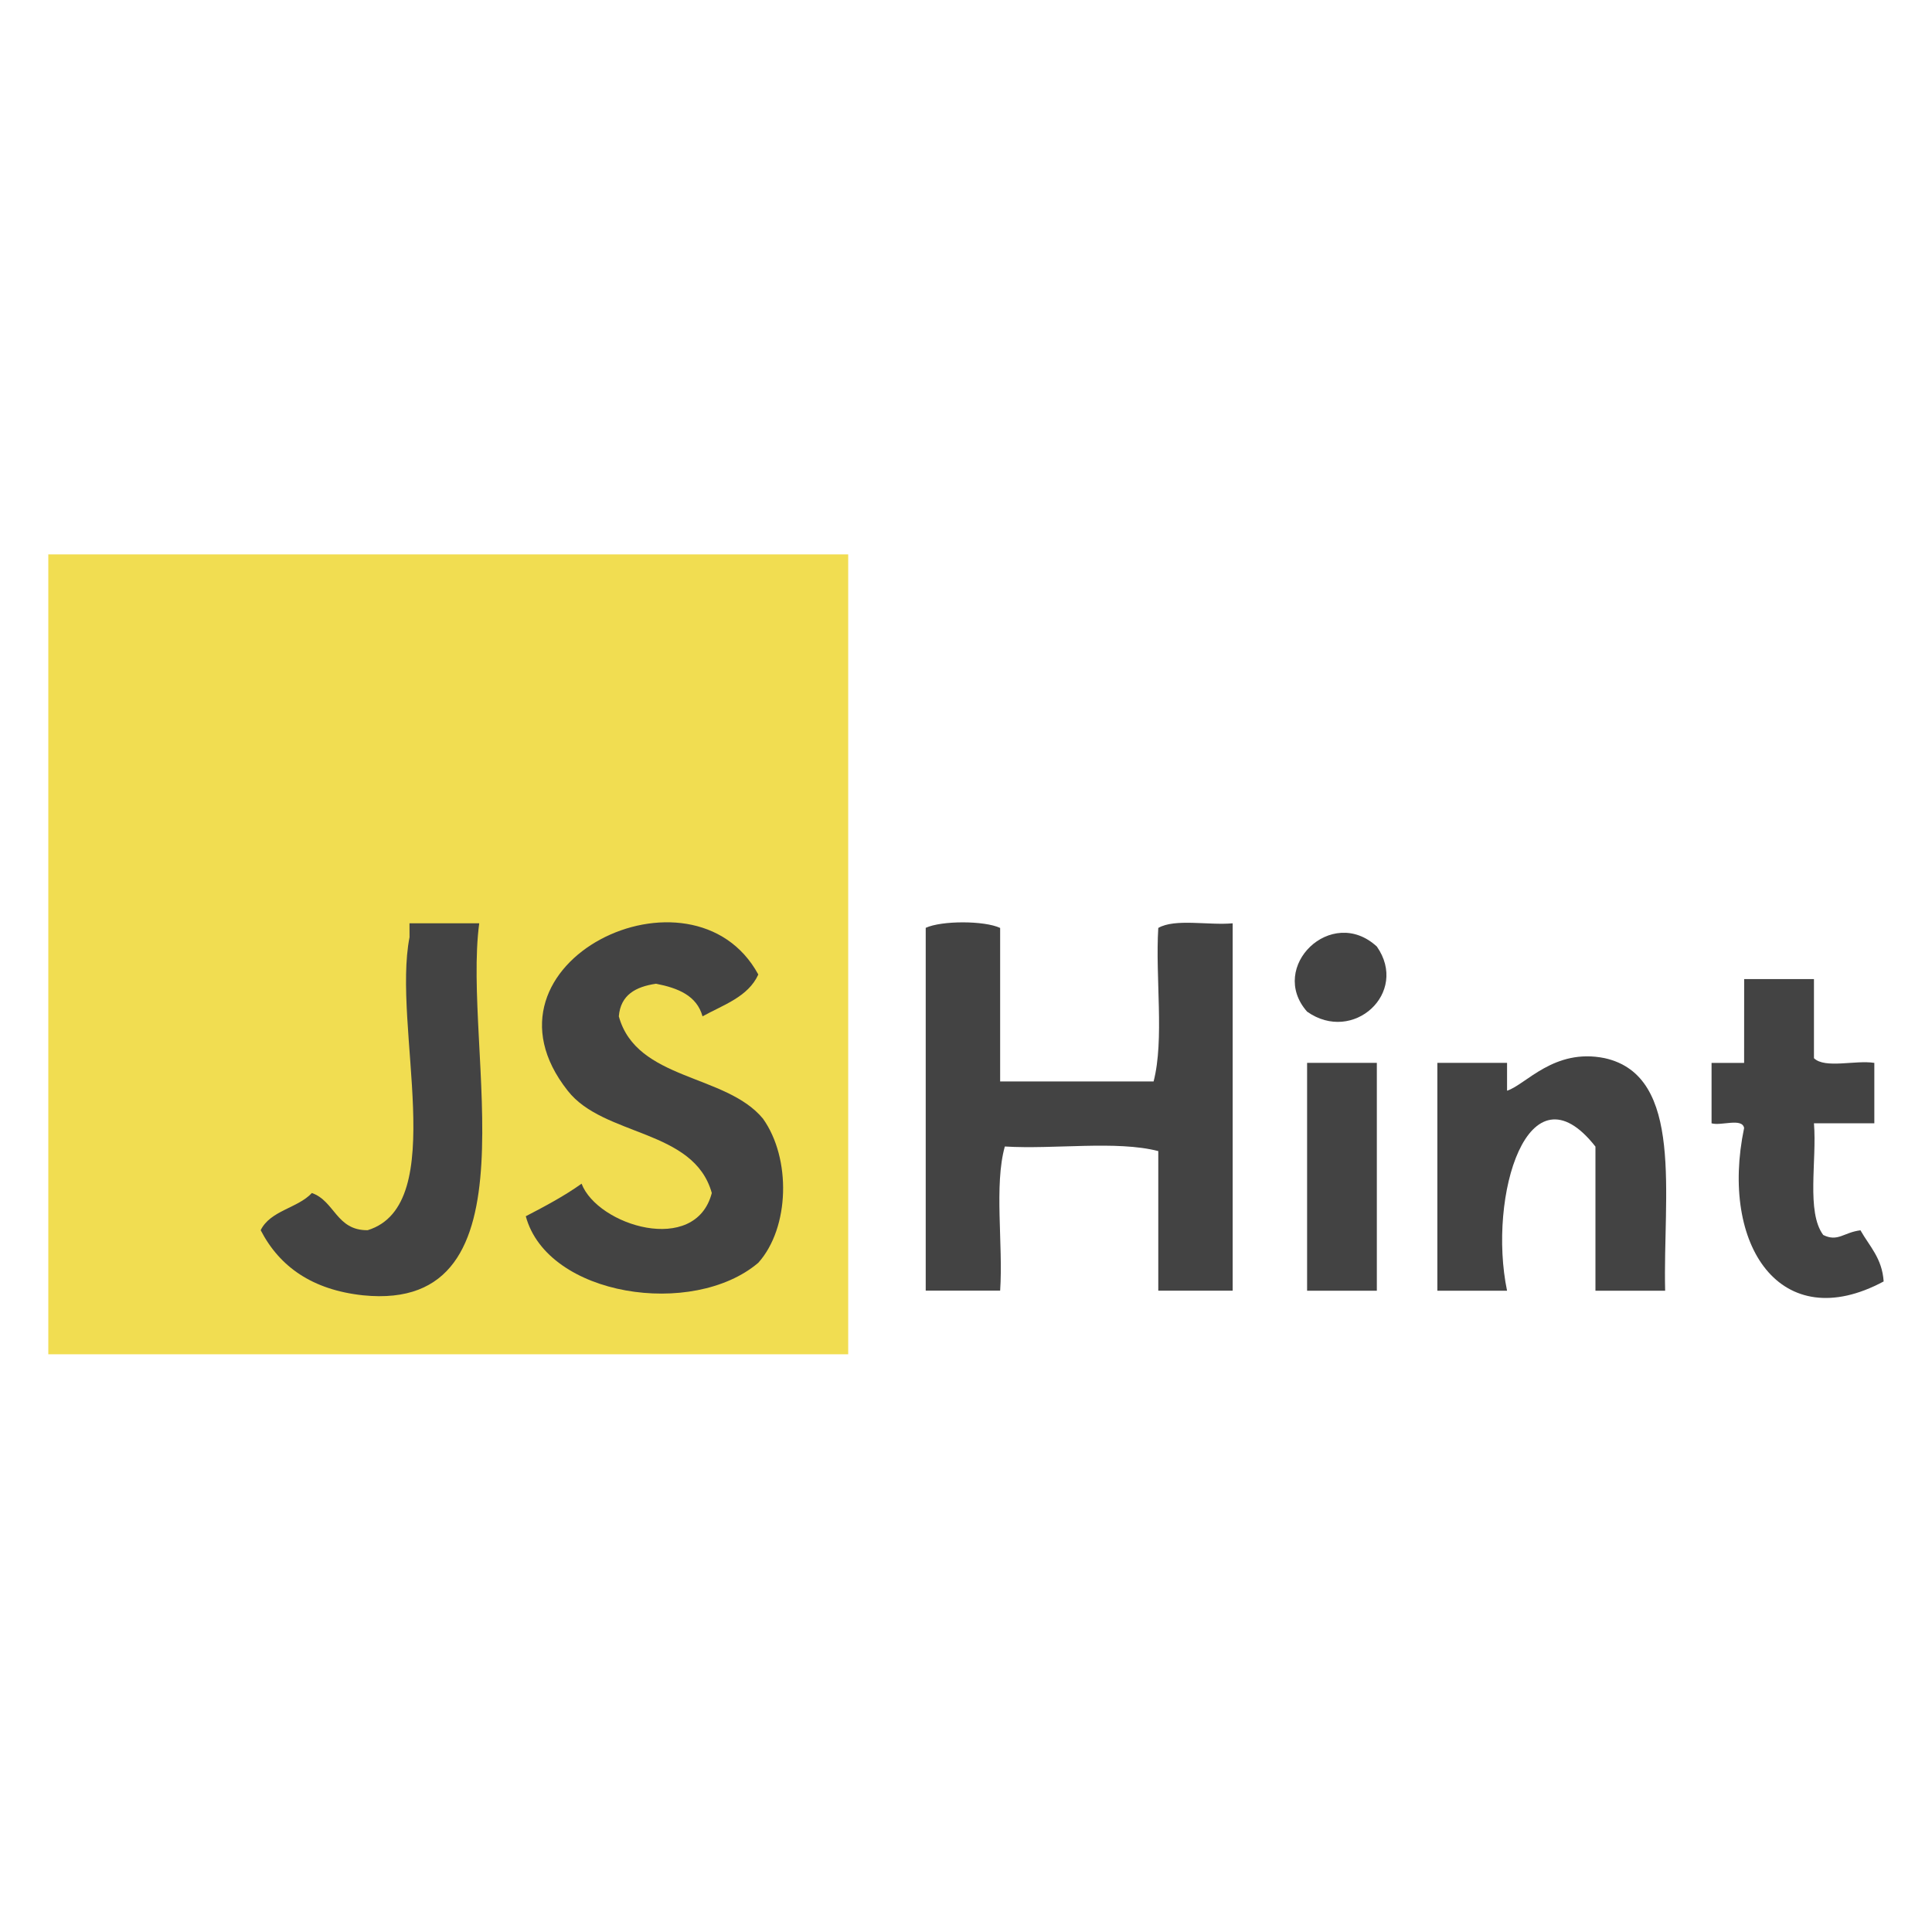 <?xml version="1.0" encoding="utf-8"?>
<!-- Generator: Adobe Illustrator 15.1.0, SVG Export Plug-In . SVG Version: 6.00 Build 0)  -->
<!DOCTYPE svg PUBLIC "-//W3C//DTD SVG 1.1//EN" "http://www.w3.org/Graphics/SVG/1.1/DTD/svg11.dtd">
<svg version="1.1"
	 id="svg2" sodipodi:docname="twitter_bootstrap_logo.svg" inkscape:version="0.48.1 r9760" xmlns:dc="http://purl.org/dc/elements/1.1/" xmlns:cc="http://creativecommons.org/ns#" xmlns:rdf="http://www.w3.org/1999/02/22-rdf-syntax-ns#" xmlns:svg="http://www.w3.org/2000/svg" xmlns:sodipodi="http://sodipodi.sourceforge.net/DTD/sodipodi-0.dtd" xmlns:inkscape="http://www.inkscape.org/namespaces/inkscape"
	 xmlns="http://www.w3.org/2000/svg" xmlns:xlink="http://www.w3.org/1999/xlink" x="0px" y="0px" width="40px" height="40px"
	 viewBox="0 0 40 40" enable-background="new 0 0 40 40" xml:space="preserve">
<sodipodi:namedview  id="namedview2996" inkscape:current-layer="svg2" inkscape:window-y="0" inkscape:window-x="0" fit-margin-bottom="0" fit-margin-right="0" inkscape:window-height="623" inkscape:window-width="864" inkscape:pageshadow="2" inkscape:pageopacity="0" inkscape:cy="407.66551" inkscape:cx="116.80866" inkscape:zoom="0.24896372" fit-margin-left="0" fit-margin-top="0" showgrid="false" guidetolerance="10" gridtolerance="10" objecttolerance="10" borderopacity="1" bordercolor="#666666" pagecolor="#ffffff" inkscape:window-maximized="0">
	</sodipodi:namedview>
<g>
	<rect x="1" y="11.478" fill="#F1DD51" width="16.561" height="16.561"/>
	<g>
		<path fill-rule="evenodd" clip-rule="evenodd" fill="#434343" d="M8.478,19.116c0.481,0,0.963,0,1.444,0
			c-0.354,2.632,1.273,8.075-2.406,7.702c-1.043-0.112-1.725-0.586-2.119-1.348c0.201-0.41,0.766-0.454,1.06-0.77
			c0.475,0.166,0.505,0.777,1.155,0.77c1.713-0.528,0.503-4.213,0.867-6.066C8.478,19.309,8.478,19.212,8.478,19.116z"/>
		<path fill-rule="evenodd" clip-rule="evenodd" fill="#434343" d="M15.7,20.176c-0.21,0.463-0.721,0.627-1.155,0.866
			c-0.118-0.428-0.505-0.586-0.963-0.675c-0.42,0.062-0.733,0.23-0.77,0.675c0.367,1.333,2.215,1.187,2.984,2.118
			c0.587,0.823,0.555,2.257-0.096,2.984c-1.349,1.148-4.365,0.701-4.814-0.963c0.401-0.208,0.799-0.42,1.155-0.674
			c0.331,0.867,2.358,1.495,2.696,0.193c-0.371-1.331-2.239-1.163-2.984-2.119C9.657,19.927,14.343,17.685,15.7,20.176z"/>
		<path fill-rule="evenodd" clip-rule="evenodd" fill="#434343" d="M20.707,19.212c0,1.059,0,2.118,0,3.178c1.06,0,2.117,0,3.177,0
			c0.225-0.867,0.033-2.15,0.097-3.178c0.345-0.2,1.04-0.05,1.54-0.096c0,2.535,0,5.07,0,7.606c-0.513,0-1.026,0-1.54,0
			c0-0.963,0-1.927,0-2.89c-0.867-0.224-2.151-0.032-3.177-0.095c-0.225,0.802-0.033,2.021-0.097,2.984c-0.514,0-1.027,0-1.541,0
			c0-2.503,0-5.008,0-7.511C19.493,19.058,20.379,19.058,20.707,19.212z"/>
		<path fill-rule="evenodd" clip-rule="evenodd" fill="#434343" d="M27.062,20.945c-0.817-0.924,0.505-2.212,1.444-1.348
			C29.176,20.554,28.016,21.619,27.062,20.945z"/>
		<path fill-rule="evenodd" clip-rule="evenodd" fill="#434343" d="M36.111,20.271c0.482,0,0.963,0,1.445,0c0,0.547,0,1.093,0,1.638
			c0.229,0.222,0.864,0.034,1.25,0.097c0,0.416,0,0.834,0,1.251c-0.415,0-0.833,0-1.25,0c0.063,0.771-0.163,1.833,0.192,2.312
			c0.305,0.15,0.422-0.054,0.771-0.097c0.184,0.328,0.449,0.577,0.48,1.059c-2.134,1.144-3.396-0.75-2.889-3.177
			c-0.041-0.216-0.474-0.039-0.674-0.097c0-0.417,0-0.835,0-1.251c0.225,0,0.449,0,0.674,0
			C36.111,21.427,36.111,20.849,36.111,20.271z"/>
		<path fill-rule="evenodd" clip-rule="evenodd" fill="#434343" d="M34.475,26.723c-0.48,0-0.963,0-1.443,0c0-0.995,0-1.99,0-2.984
			c-1.392-1.771-2.236,1.029-1.83,2.984c-0.48,0-0.963,0-1.443,0c0-1.573,0-3.146,0-4.718c0.48,0,0.963,0,1.443,0
			c0,0.192,0,0.385,0,0.577c0.39-0.125,0.973-0.888,2.022-0.674C34.877,22.275,34.427,24.75,34.475,26.723z"/>
		<path fill-rule="evenodd" clip-rule="evenodd" fill="#434343" d="M28.506,22.005c0,1.572,0,3.145,0,4.718c-0.48,0-0.963,0-1.444,0
			c0-1.573,0-3.146,0-4.718C27.543,22.005,28.025,22.005,28.506,22.005z"/>
	</g>
</g>
</svg>
